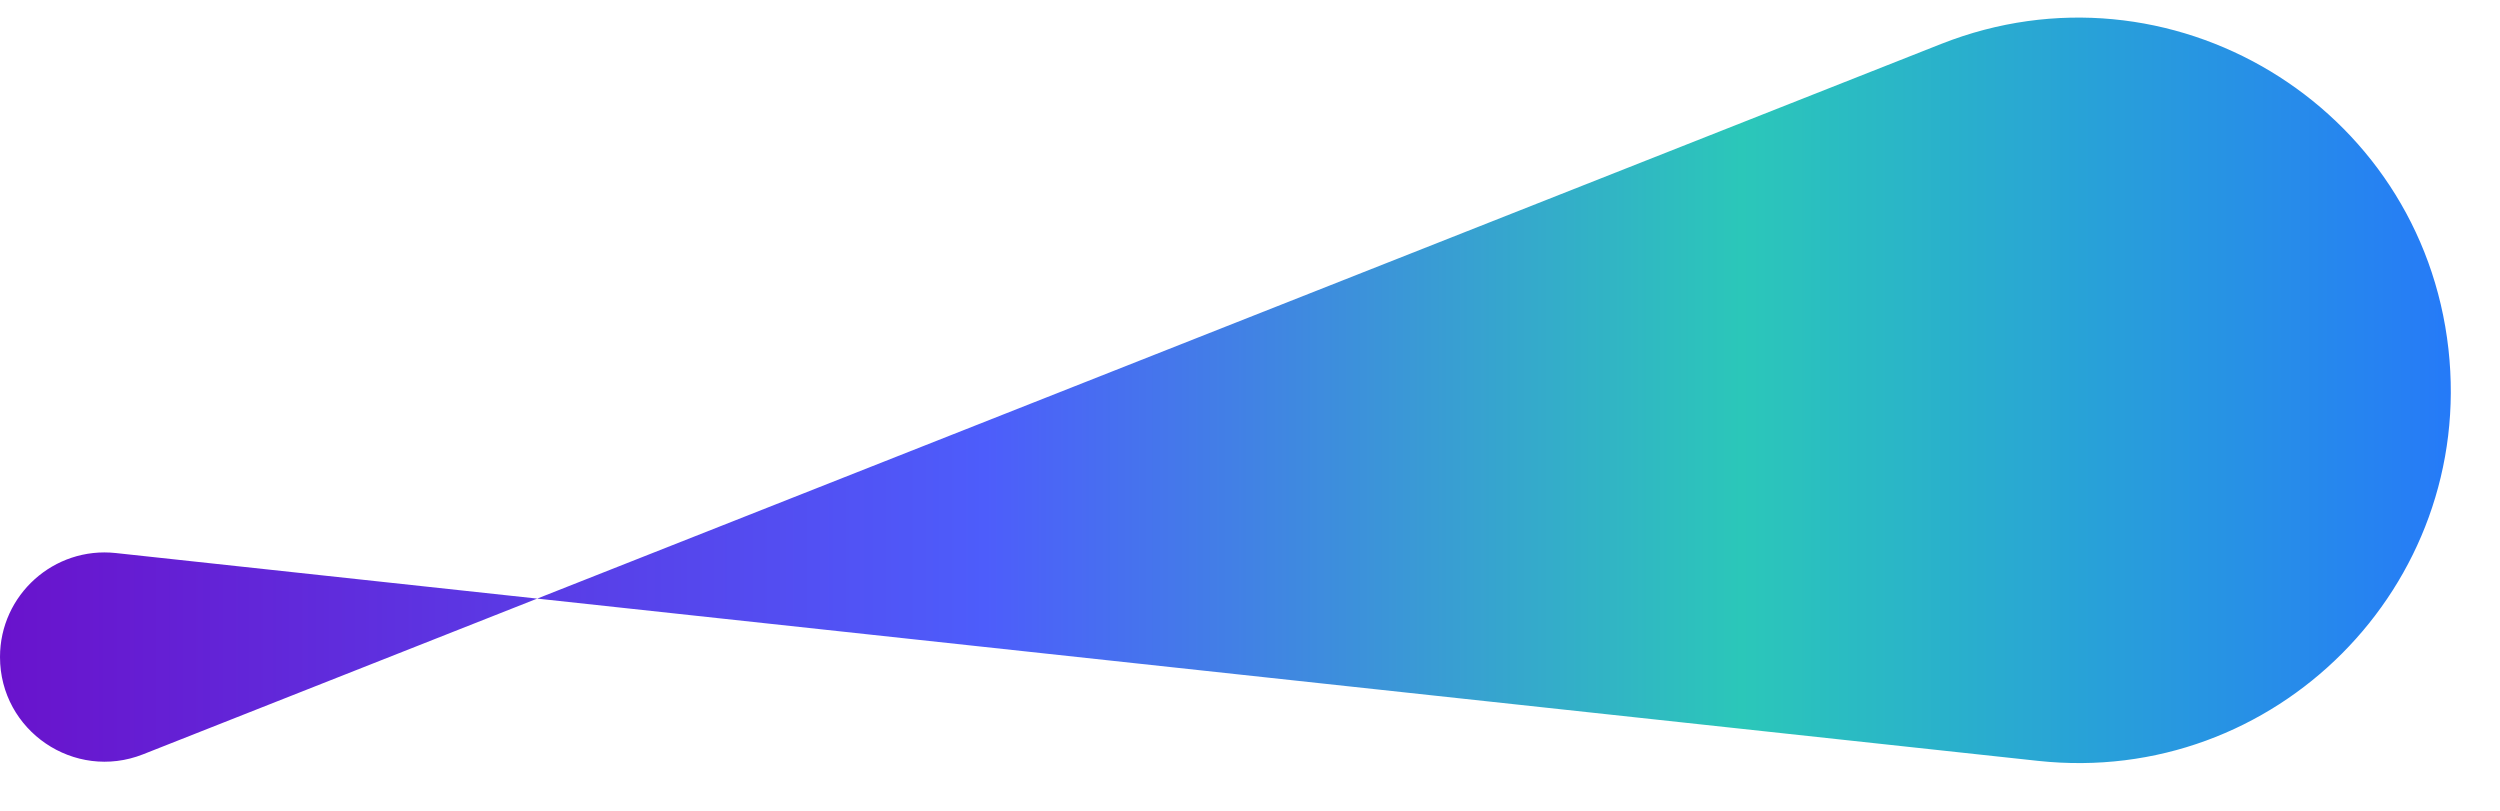 <svg width="37" height="12" viewBox="0 0 37 12" fill="none" xmlns="http://www.w3.org/2000/svg">
  <path d="M0 9.724C0 8.804 0.799 8.086 1.714 8.185L30.164 11.261C33.672 11.64 36.629 8.673 36.237 5.166C35.834 1.555 32.109 -0.685 28.73 0.65L2.117 11.164C1.101 11.565 0 10.816 0 9.724Z" fill="url(#paint0_linear_2164_71)"/>
  <defs>
    <linearGradient id="paint0_linear_2164_71" x1="0" y1="0" x2="1" y2="0" gradientUnits="objectBoundingBox">
      <stop offset="0%" stop-color="#6a11cb"/>
      <stop offset="40%" stop-color="#4d5dfb"/>
      <stop offset="70%" stop-color="#2bc7b9"/>
      <stop offset="100%" stop-color="#2575fc"/>
    </linearGradient>
  </defs>
</svg>
